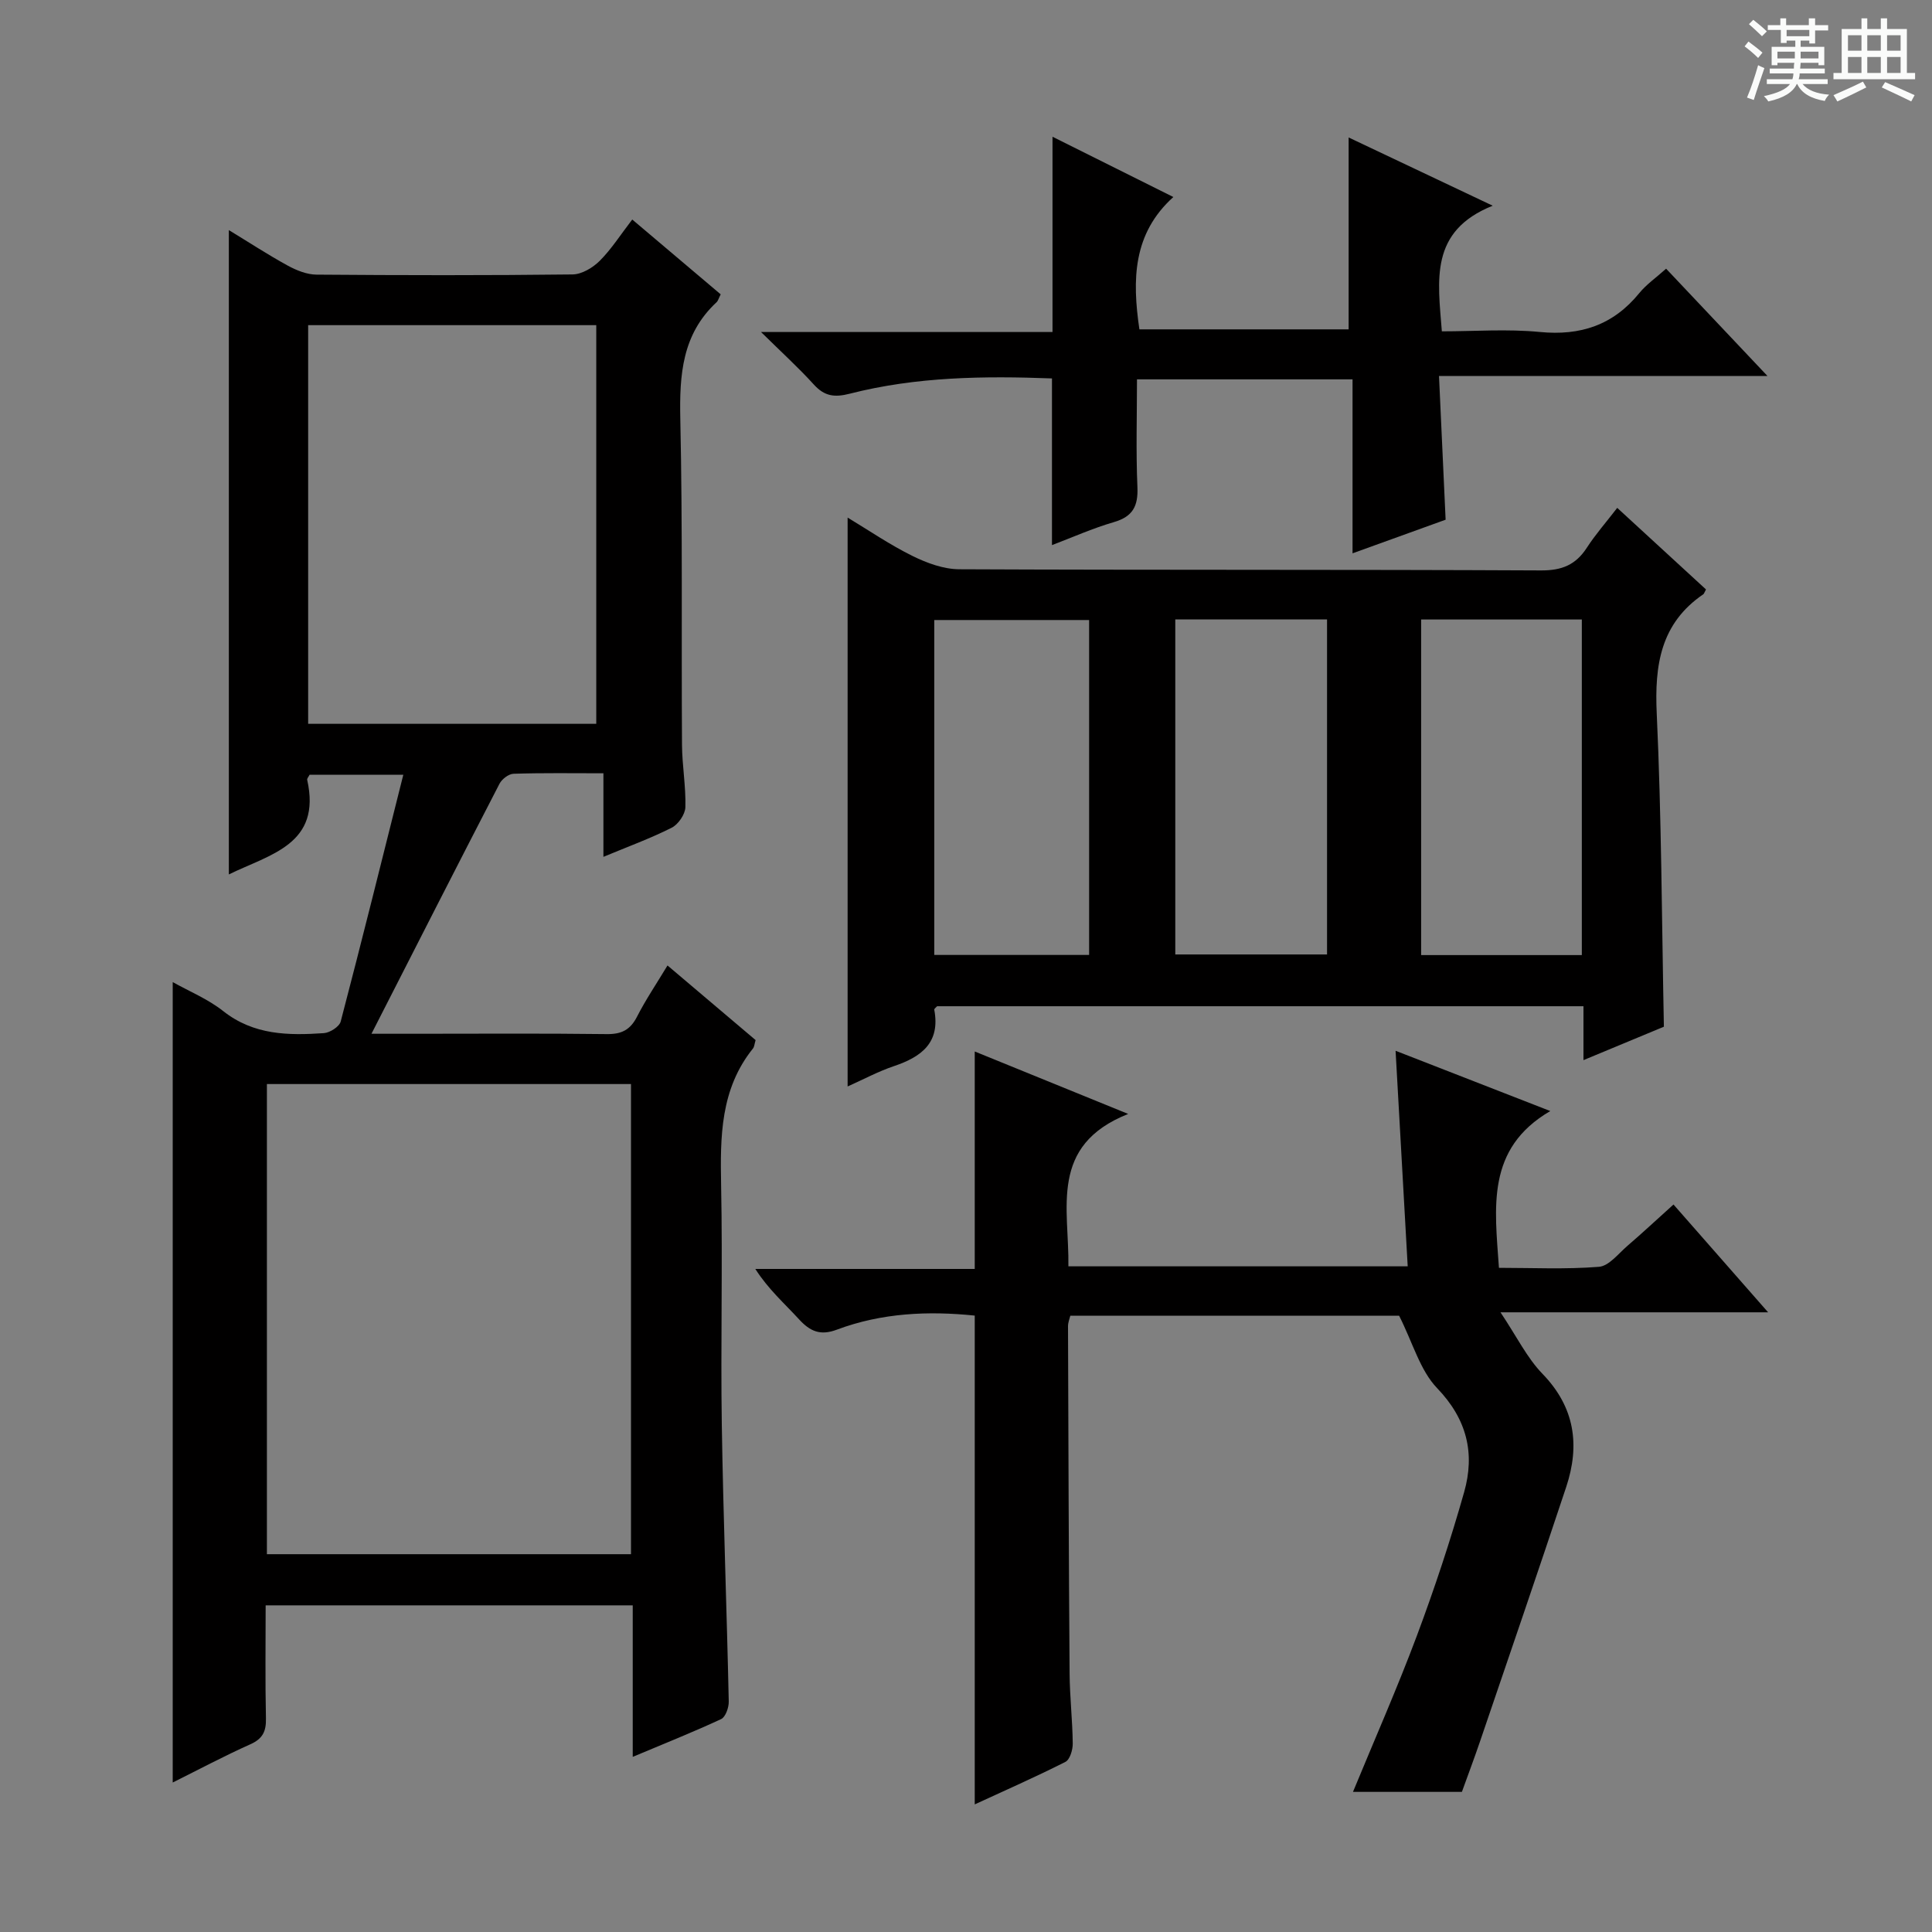 <svg enable-background="new 0 0 400 400" viewBox="0 0 400 400" xmlns="http://www.w3.org/2000/svg"><rect x="0" y="0" width="400" height="400" fill="#808080" stroke="none"/><path d="m361.2 9.6.8-1c.9.7 1.9 1.4 2.9 2.3l-.9 1.1c-1-1-2-1.8-2.8-2.4zm.5 10.6c.9-2.1 1.6-4.3 2.3-6.7.4.2.8.4 1.3.6-.7 2.1-1.5 4.3-2.2 6.6zm.4-15.2.9-.9c1 .8 2 1.6 2.8 2.4l-1 1c-.9-.9-1.8-1.7-2.7-2.5zm12.5-1.2h1.2v1.4h2.7v1.1h-2.7v2.7h-1.2v-.6h-1.8v1.3h4.9v3.8h-1.2v-.5h-3.7c0 .4-.1.9-.1 1.2h5.1v1h-5.2c0 .5-.1.9-.2 1.2h6v1h-5.2c1.1 1.3 2.9 2 5.5 2.2-.4.4-.7.8-.9 1.3-2.9-.5-4.8-1.6-5.7-3.5h-.1c-.8 1.7-2.7 2.9-5.9 3.6-.2-.4-.6-.8-.9-1.1 2.8-.6 4.6-1.4 5.4-2.5h-4.8v-1h5.3c.1-.3.2-.7.2-1.2h-4.9v-1h5c0-.4 0-.8.1-1.2h-3.5v.5h-1.2v-3.8h4.9v-1.3h-1.8v.5h-1.2v-2.7h-2.7v-1h2.6v-1.4h1.2v1.4h4.7v-1.4zm-6.6 8.3h3.6c0-.4 0-.9 0-1.4h-3.6zm1.9-4.6h4.7v-1.3h-4.7zm6.6 3.2h-3.7v1.4h3.7z" fill="#fafbfa"/><path d="m385.3 3.8h1.3v2.2h2.8v-2.2h1.3v2.2h4.1v9.1h1.7v1.3h-16.9v-1.3h1.7v-9.1h4.1v-2.2zm.4 13.1.7 1.2c-1.8.9-3.8 1.9-6 2.9-.2-.4-.5-.8-.8-1.3 2.3-1 4.3-1.9 6.1-2.8zm-3.1-6.4h2.8v-3.2h-2.8zm0 4.6h2.8v-3.3h-2.8zm4-4.6h2.8v-3.2h-2.8zm0 4.6h2.8v-3.3h-2.8zm3.7 1.9c2.1.9 4.1 1.8 6.1 2.7l-.7 1.3c-2.2-1.1-4.2-2-6.1-2.9zm3.2-9.7h-2.8v3.2h2.8zm-2.8 7.8h2.8v-3.3h-2.8z" fill="#fafbfa"/><g fill="#010000"><path d="m131 363.74c0-10.81 0-20.91 0-31.37-25.41 0-50.45 0-76 0 0 7.86-.11 15.64.06 23.42.06 2.68-.68 4.21-3.24 5.35-5.43 2.43-10.7 5.24-16.06 7.91 0-55.4 0-110.45 0-165.72 3.38 1.9 7.29 3.5 10.47 6.02 6.31 4.98 13.49 5.05 20.83 4.55 1.25-.09 3.2-1.34 3.48-2.41 4.41-16.82 8.59-33.7 12.96-51.08-7.08 0-13.28 0-19.41 0-.23.46-.55.79-.49 1.04 3 13.38-7.62 15.38-16.22 19.59 0-44.49 0-88.61 0-133.4 4.16 2.53 8.1 5.11 12.23 7.37 1.8.98 3.95 1.84 5.94 1.85 17.66.14 35.32.17 52.98-.04 1.92-.02 4.21-1.39 5.64-2.82 2.43-2.43 4.31-5.41 6.73-8.55 6.25 5.29 12.28 10.39 18.31 15.49-.41.8-.53 1.33-.86 1.64-7.13 6.63-7.69 15.01-7.5 24.14.49 22.48.21 44.98.35 67.48.03 4.31.82 8.62.7 12.92-.04 1.48-1.47 3.56-2.83 4.25-4.39 2.21-9.04 3.91-14.14 6.03 0-6.09 0-11.38 0-17.3-6.41 0-12.51-.1-18.61.1-1.01.03-2.4 1.1-2.9 2.06-8.77 16.96-17.43 33.98-26.51 51.77h8.71c13.33 0 26.66-.1 39.99.07 3.07.04 4.88-.87 6.28-3.61 1.81-3.54 4.05-6.85 6.31-10.6 6.26 5.3 12.29 10.41 18.24 15.45-.24.8-.26 1.37-.54 1.73-6.76 8.41-6.8 18.25-6.6 28.36.33 16.49-.11 32.99.14 49.48.3 19.12 1.03 38.24 1.44 57.36.03 1.24-.66 3.22-1.58 3.65-5.8 2.7-11.79 5.08-18.3 7.82zm-.36-41.96c0-32.74 0-64.98 0-97.34-25.32 0-50.35 0-75.38 0v97.34zm-7.19-171.92c0-27.86 0-55.22 0-82.54-20.11 0-39.84 0-59.65 0v82.54z"/><path d="m353.21 122.04c-.38.7-.42.9-.54.98-8.87 6.05-10.13 14.67-9.66 24.73.99 21.41 1.04 42.86 1.48 64.82-5.03 2.09-10.47 4.35-16.65 6.92 0-4.11 0-7.5 0-11.16-44.98 0-89.39 0-133.82 0-.2.23-.63.52-.59.72 1.29 6.83-2.65 9.76-8.35 11.68-3.26 1.1-6.34 2.76-9.59 4.21 0-39.34 0-78.35 0-117.78 4.41 2.66 8.76 5.64 13.44 7.95 2.98 1.47 6.45 2.74 9.7 2.75 40.14.18 80.28.04 120.42.24 4.34.02 7.19-1.16 9.49-4.7 1.78-2.75 3.97-5.24 6.29-8.25 6.29 5.8 12.26 11.27 18.38 16.89zm-58.98 75.7h33.27c0-23.29 0-46.31 0-69.48-11.23 0-22.14 0-33.27 0zm-100.8-.03h32.06c0-23.29 0-46.31 0-69.34-10.88 0-21.42 0-32.06 0zm49.9-69.47v69.37h31.42c0-23.3 0-46.22 0-69.37-10.5 0-20.76 0-31.42 0z"/><path d="m233.58 230.63c-16.48 6.54-12.19 19.56-12.38 31.55h70.25c-.83-14.74-1.65-29.27-2.51-44.63 10.86 4.23 21.26 8.28 32.03 12.48-13.35 7.79-11.49 19.95-10.63 32.46 6.85 0 13.81.34 20.7-.21 2.07-.16 4.02-2.72 5.89-4.33 3.14-2.7 6.17-5.53 9.55-8.57 6.46 7.37 12.7 14.46 19.59 22.32-18.48 0-36.14 0-55.41 0 3.37 5.03 5.48 9.42 8.7 12.74 6.72 6.94 7.77 14.77 4.91 23.41-5.85 17.63-11.89 35.2-17.88 52.79-1.17 3.44-2.46 6.84-3.72 10.35-7.49 0-14.79 0-22.55 0 4.5-10.92 9.18-21.51 13.23-32.33 3.65-9.77 6.95-19.71 9.79-29.75 2.26-8 .6-15.06-5.6-21.51-3.54-3.69-5.02-9.36-7.87-15-21.63 0-44.71 0-68.07 0-.15.63-.48 1.4-.48 2.16.08 24 .15 47.99.33 71.99.04 4.82.6 9.63.65 14.45.01 1.29-.59 3.31-1.52 3.78-6.19 3.13-12.55 5.93-18.77 8.8 0-33.89 0-67.39 0-101.2-9.55-.99-19.25-.58-28.57 2.92-3.41 1.28-5.52.34-7.8-2.14-2.99-3.27-6.35-6.2-9.06-10.44h45.43c0-15.22 0-29.77 0-45.02 9.88 4.01 20.01 8.14 31.77 12.93z"/><path d="m297.93 77.84c.48 10.43.91 19.84 1.37 29.76-6.14 2.22-12.31 4.44-19.27 6.96 0-12.31 0-23.98 0-36.02-15.05 0-29.45 0-44.63 0 0 7.43-.23 14.88.09 22.31.17 3.95-.96 6.11-4.88 7.25-4.43 1.29-8.69 3.2-12.81 4.76 0-11.48 0-22.81 0-34.51-14-.53-28.08-.37-41.86 3.16-3.2.82-5.25.52-7.45-1.9-3.1-3.42-6.53-6.54-10.93-10.87h60.35c0-13.96 0-27.18 0-40.43 7.75 3.87 15.9 7.93 25.02 12.48-8.4 7.58-8.54 17.11-7.03 27.4h43.32c0-13.22 0-26.1 0-39.73 9.67 4.58 19.03 9.01 29.83 14.13-13.14 5.26-11.35 15.41-10.53 26.01 6.72 0 13.54-.52 20.25.13 8.47.83 15.24-1.43 20.63-8.05 1.45-1.78 3.41-3.13 5.55-5.05 6.78 7.18 13.49 14.28 20.99 22.22-22.95-.01-44.92-.01-68.01-.01z"/></g></svg>